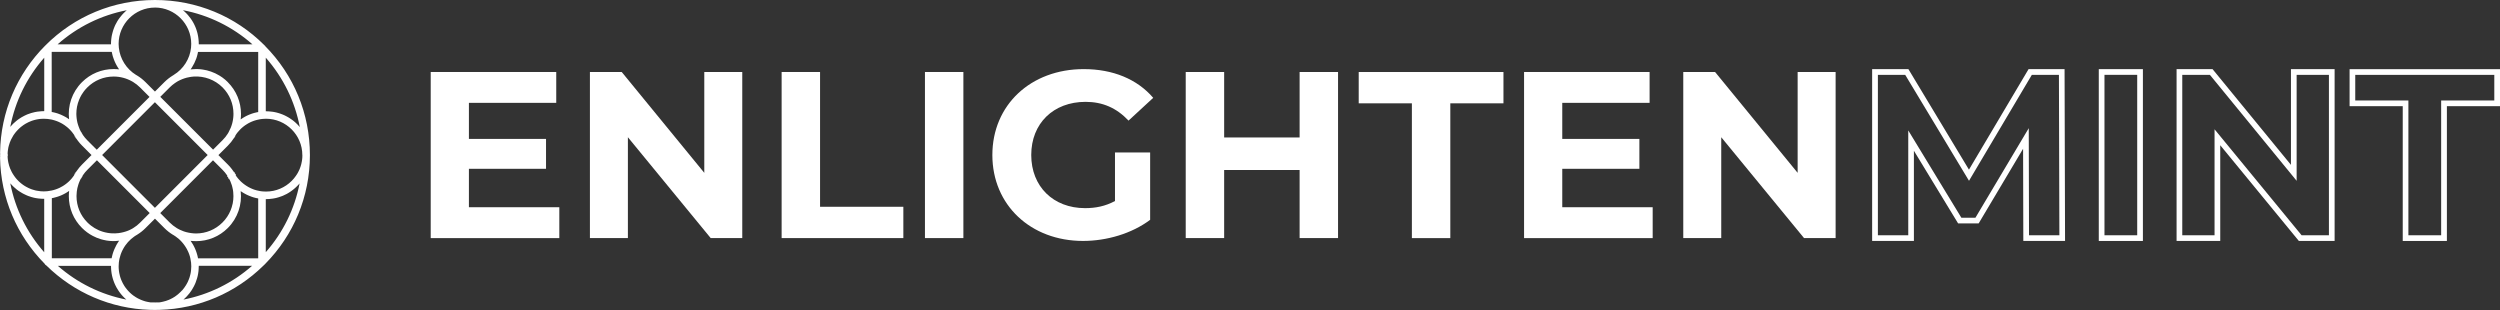 <?xml version="1.0" encoding="UTF-8"?><svg id="Capa_2" xmlns="http://www.w3.org/2000/svg" viewBox="0 0 878.26 108.94"><rect x="0" y="0" width="878.26" height="108.94" fill="#333333" stroke="none"/><defs><style>.cls-1{fill:#fff;}</style></defs><g id="Capa_1-2"><g><g><g><path class="cls-1" d="M92.69,15.76s-.02,0-.03,0c-.02-.02-.03-.03-.05-.03,.03,0,.05,.02,.08,.04Z"/><path class="cls-1" d="M92.93,15.92s-.09-.08-.14-.11c0,0,0,0-.02-.02,0,0,.02,0,.03,0s.02,0,.03,.02c.02,0,.03,.03,.04,.03t.02,.02s.03,.03,.05,.05Z"/><path class="cls-1" d="M92.99,15.98h0s-.02,0-.03-.02c0,0,.02,0,.03,.02Z"/><path class="cls-1" d="M93.25,16.36c-.03-.06-.06-.12-.09-.17-.05-.07-.1-.14-.16-.2,.04,.03,.08,.07,.11,.1,.06,.08,.12,.17,.14,.27Z"/></g><path class="cls-1" d="M82.62,47.75c-.04,.09-.09,.18-.14,.26-.04,.08-.09,.15-.13,.22,.09-.16,.18-.32,.28-.48Z"/><g><path class="cls-1" d="M26.84,48.77c-.16-.24-.32-.5-.47-.75-.12-.2-.23-.39-.33-.6t.02,.02c.25,.38,.5,.79,.71,1.2,.03,.04,.05,.09,.08,.13Z"/><path class="cls-1" d="M29.05,47.29c-.26-.39-.5-.81-.72-1.22,0-.02-.02-.03-.03-.04-.02-.04-.04-.08-.08-.13,.02,.03,.03,.04,.05,.07,0,0,0,0,0,.02,.14,.22,.29,.44,.42,.66,.12,.21,.24,.42,.34,.64Z"/></g><path class="cls-1" d="M24.29,41.83v.03h0s.02,.02,.02,.02c0-.02,0-.03,0-.05Zm0,0v.03h0s.02,.02,.02,.02c0-.02,0-.03,0-.05Zm0,0v.03h0s.02,.02,.02,.02c0-.02,0-.03,0-.05Zm0,0v.03h0s.02,.02,.02,.02c0-.02,0-.03,0-.05Zm0,0v.03h0s.02,.02,.02,.02c0-.02,0-.03,0-.05Zm17.22-17.51c.13,0,.25,.02,.37,.04h0c-.12-.03-.24-.04-.37-.04Zm-13.22,21.67s0,0,0-.02c-.02-.03-.03-.04-.05-.07,.03,.04,.06,.08,.08,.13,0,0,0-.03-.02-.04Zm-3.99-4.16v.03h0s.02,.02,.02,.02c0-.02,0-.03,0-.05Zm-6.08-2.52h0c.09,.02,.18,.03,.28,.06-.09-.03-.18-.04-.28-.06Zm6.08,2.52v.03h0s.02,.02,.02,.02c0-.02,0-.03,0-.05Zm0,0v.03h0s.02,.02,.02,.02c0-.02,0-.03,0-.05Zm0,0v.03h0s.02,.02,.02,.02c0-.02,0-.03,0-.05Zm0,0v.03h0s.02,.02,.02,.02c0-.02,0-.03,0-.05Z"/><g><path class="cls-1" d="M26.77,60.31c-.23,.44-.47,.86-.74,1.24,.22-.42,.46-.84,.74-1.24Z"/><path class="cls-1" d="M29.05,61.65s-.02,.05-.03,.08c-.1,.19-.21,.39-.32,.57-.1,.18-.22,.35-.34,.53,0,.03-.03,.05-.05,.08,0-.03,.03-.04,.03-.07,.22-.4,.45-.8,.71-1.18Z"/></g><path class="cls-1" d="M16.05,93.01s-.07-.07-.11-.1h0s.03,.02,.04,.03c0,0,0,0,.02,0,0,.03,.03,.05,.05,.07Z"/><g><path class="cls-1" d="M80.59,63.01c-.16-.23-.3-.45-.44-.69-.11-.18-.22-.37-.31-.56-.03-.05-.06-.11-.08-.17,0,.02,.02,.03,.03,.03,.29,.39,.52,.82,.75,1.24,.02,.04,.03,.09,.06,.14Z"/><path class="cls-1" d="M82.06,60.28h0s-.03-.05-.03-.07c.02,.02,.03,.04,.04,.07Z"/><path class="cls-1" d="M82.84,61.6s0,0,0,.02c0,0,0-.02-.02-.02-.27-.4-.51-.82-.72-1.25,.03,.02,.04,.04,.05,.07,.12,.18,.24,.35,.34,.54,.13,.21,.24,.43,.35,.65Z"/></g><g><path class="cls-1" d="M66.48,89.35c.16,.46,.29,.93,.4,1.41-.1-.48-.24-.95-.4-1.41Zm3.01,.93c.03,.16,.07,.31,.09,.47h0c-.03-.16-.06-.31-.1-.47Zm23.42,2.67s-.03,.04-.05,.06c-.02,.02-.03,.03-.03,.04,.03-.04,.09-.09,.15-.15-.02,.02-.04,.03-.07,.05Zm-10.02-31.26s.03,.05,.04,.08c0,.02,.02,.03,.03,.04,.07,.08,.13,.17,.18,.24-.08-.12-.17-.24-.25-.36Zm1.66,5.42h0s.03,.03,.04,.03c-.02,0-.03-.03-.04-.03Zm-17.6,17.46s0,0,0,0c.03,0,.07,0,.1,0-.03,0-.08,0-.11-.02Z"/><path class="cls-1" d="M93.1,16.09c.06,.08,.12,.17,.14,.27-.03-.06-.06-.12-.09-.17-.05-.07-.1-.14-.16-.2,0,0-.02-.02-.03-.03,0-.02-.03-.03-.04-.04-.04-.04-.09-.08-.14-.11,0,0,0,0-.02-.02,0,0,.02,0,.03,0-5.1-5.08-11.02-9.02-17.48-11.68C68.79,1.42,61.74,0,54.46,0h-.06C39.87,.02,26.21,5.68,15.94,15.96c.13-.13,.28-.22,.43-.29-.16,.07-.3,.17-.43,.29C5.89,26.03,.24,39.38,.03,53.59v.1c0,.3,.1,.57,.28,.79H.3c-.18,.23-.28,.5-.28,.8v.18s0,.04,0,.06c.26,14,5.81,27.15,15.64,37.11h0c.13,.29,.35,.51,.63,.64,9.78,9.61,22.67,15.14,36.36,15.58,.03,0,.08,0,.12,0h.03c.55,.02,1.09,.03,1.64,.03s1.05,0,1.55-.03h.04s.08,0,.11,0c13.71-.41,26.62-5.92,36.41-15.54,.08-.07,.14-.13,.21-.21h.02s.03-.03,.03-.03c0-.02,.02-.03,.03-.04,.02-.02,.03-.03,.05-.06,.03-.02,.05-.03,.07-.05,.02-.02,.03-.04,.05-.06,.09-.08,.18-.17,.25-.25,4.97-5.05,8.84-10.91,11.48-17.28,2.7-6.49,4.12-13.51,4.13-20.74v-.13c0-14.47-5.6-28.08-15.79-38.35Zm.28,4.18c6.14,6.99,10.23,15.37,11.95,24.39-.09-.12-.19-.23-.29-.34t-.02-.02c-.18-.2-.35-.4-.54-.59-.24-.24-.49-.48-.74-.71-.13-.11-.25-.23-.39-.33-.05-.04-.09-.08-.14-.12-.14-.13-.29-.24-.45-.35-.31-.24-.63-.46-.97-.67-.15-.1-.31-.2-.47-.29-.18-.1-.35-.2-.54-.3-.46-.26-.94-.49-1.44-.69-.21-.08-.42-.17-.63-.24-.18-.07-.35-.13-.53-.18-.07-.03-.13-.05-.21-.07-.21-.07-.42-.13-.64-.18-.02,0-.03,0-.06-.02-.19-.05-.39-.09-.58-.13-.11-.03-.23-.05-.34-.07-.15-.03-.3-.06-.45-.08-.11-.02-.22-.03-.33-.04-.02,0-.03,0-.05,0-.16-.03-.33-.04-.5-.06-.23-.03-.46-.05-.69-.06-.29-.02-.59-.03-.88-.03h-.08V20.27Zm-.69-4.5s-.02,0-.03,0c-.02-.02-.03-.03-.05-.03,.03,0,.05,.02,.08,.04Zm-12.65,13.09c-.6-.6-1.25-1.16-1.94-1.65-.19-.13-.39-.27-.59-.39-.03-.03-.06-.05-.09-.06-.13-.09-.25-.17-.38-.24-.92-.56-1.9-1.02-2.91-1.37-.49-.18-.97-.32-1.47-.44-.4-.1-.82-.18-1.23-.24-.16-.03-.34-.06-.5-.08-.02,0-.03,0-.05,0-.06-.02-.12-.02-.18-.03-.13-.02-.25-.03-.38-.04-.13,0-.25-.03-.38-.03-.04,0-.08,0-.13,0-.13,0-.28-.02-.41-.03-.18,0-.36,0-.55,0l-1.89,.12h0c.16-.23,.32-.46,.47-.7,.6-.95,1.11-1.97,1.49-3.02,.05-.15,.1-.29,.15-.45,0-.02,0-.03,.02-.05,.05-.14,.09-.28,.13-.43,0-.02,0-.04,.02-.06,0,0,0-.02,0-.03,.05-.18,.1-.38,.15-.57,.02-.05,.03-.09,.03-.14,.05-.23,.1-.45,.14-.68h21.15v21.11c-.21,.03-.43,.08-.64,.13-.22,.04-.44,.1-.66,.16-.06,.02-.13,.03-.19,.05-.15,.04-.31,.09-.46,.14,0,0-.03,0-.03,0-.03,0-.04,.02-.07,.03-.12,.04-.24,.08-.35,.12h0c-.25,.09-.5,.18-.74,.28-.13,.06-.28,.12-.41,.18-.16,.07-.31,.14-.47,.22-.21,.1-.4,.2-.6,.31-.25,.13-.5,.29-.75,.44-.24,.15-.49,.31-.72,.48-.03,.02-.05,.03-.08,.05,.08-.63,.12-1.27,.12-1.92,0-4.21-1.65-8.17-4.62-11.15ZM27.93,45.24c-.06-.13-.12-.27-.16-.4-.06-.13-.11-.26-.15-.39-.08-.23-.16-.45-.23-.68-.16-.5-.28-1-.36-1.5-.04-.25-.08-.5-.11-.76-.03-.25-.06-.51-.07-.76-.02-.24-.03-.5-.03-.75,0-.43,.02-.85,.06-1.28,.04-.42,.1-.84,.18-1.25,.08-.42,.18-.83,.31-1.24,.12-.4,.26-.81,.43-1.2,.12-.29,.25-.59,.39-.87,.14-.29,.29-.57,.46-.85,.22-.37,.46-.73,.72-1.08,.14-.2,.3-.39,.46-.59,.1-.12,.2-.24,.31-.36,.17-.18,.34-.37,.52-.55,2.48-2.48,5.77-3.84,9.28-3.84,2.27,0,4.5,.59,6.47,1.71,.09,.05,.18,.11,.28,.16,.03,.02,.05,.03,.08,.05,.88,.54,1.71,1.18,2.44,1.92l3.32,3.32-18.54,18.55-3.32-3.32c-.6-.6-1.13-1.24-1.6-1.93,0-.02-.03-.03-.03-.04,0,0,0,0,0-.02-.26-.39-.5-.81-.72-1.22,0-.02-.02-.03-.03-.04-.02-.04-.04-.08-.08-.13,.02,.03,.03,.04,.05,.07-.13-.24-.24-.48-.34-.72Zm24.62,29.64h0s-3.32,3.32-3.32,3.32c-.74,.75-1.56,1.39-2.44,1.93-.03,0-.04,.03-.07,.04h0c-.08,.05-.17,.1-.26,.15,0,0-.02,0-.02,.02-.02,0-.03,.02-.04,.02-.02,0-.03,.02-.04,.03,0,0,0,0-.02,0,0,0,0,0,0,0,0,0,0,0,0,0-.03,.02-.05,.03-.08,.04-.04,.03-.08,.05-.13,.07-.04,.03-.09,.05-.13,.07-.03,.03-.07,.04-.1,.05-.15,.08-.31,.16-.47,.23-.15,.08-.29,.13-.45,.19-.03,.02-.06,.03-.09,.03-.09,.05-.18,.08-.28,.11-.08,.03-.16,.06-.24,.08t-.02,0s-.03,.02-.03,.02c-.03,.02-.07,.03-.1,.03-.13,.05-.24,.08-.37,.12,0,0-.02,0-.03,0-.18,.07-.38,.12-.56,.16-.13,.04-.28,.08-.41,.09-.12,.03-.24,.06-.36,.08,0,0-.02,0-.03,0-.26,.05-.53,.09-.8,.13-.81,.1-1.61,.13-2.42,.08-.26,0-.52-.03-.77-.07-.24-.03-.47-.06-.7-.1-.05,0-.09,0-.13-.03-.24-.03-.46-.08-.7-.14-.25-.06-.5-.13-.75-.2-.25-.08-.5-.16-.74-.25-.18-.06-.36-.13-.54-.21-.12-.04-.24-.09-.34-.15-.92-.41-1.8-.93-2.61-1.57-.18-.13-.34-.27-.51-.42-.13-.1-.24-.21-.37-.33-.12-.11-.24-.23-.36-.34-2.48-2.47-3.84-5.76-3.84-9.27,0-.45,.03-.9,.08-1.34,0-.11,.02-.22,.03-.33,.09-.76,.26-1.52,.5-2.25,.06-.21,.13-.43,.21-.64,.09-.26,.2-.51,.31-.76,.08-.19,.17-.39,.26-.57,0-.02,.02-.03,.03-.04,0,0,0-.02,.02-.03,0-.03,.03-.04,.03-.07,0-.03,.03-.04,.03-.07,.22-.4,.45-.8,.71-1.18,0,0,0-.02,.02-.03h0s0-.03,.02-.03c.47-.69,1-1.34,1.6-1.93l3.32-3.32,18.54,18.54Zm-16.67-20.42l18.54-18.55h0l18.54,18.55-18.54,18.55h0l-18.54-18.55Zm38.97,1.87l3.32,3.32c.58,.58,1.11,1.21,1.56,1.88,0,.02,.02,.03,.03,.05,0,.02,.02,.03,.03,.03,.29,.39,.52,.82,.75,1.24,.02,.04,.03,.09,.06,.14,0,.03,.03,.04,.03,.07,.08,.16,.16,.32,.23,.49,.04,.08,.08,.17,.11,.25,.18,.4,.33,.81,.45,1.22,.03,.07,.04,.13,.06,.19,.02,.04,.03,.08,.03,.11,.03,.11,.06,.21,.08,.32,0,.03,.02,.06,.02,.08,.03,.12,.07,.24,.08,.35,.05,.2,.09,.4,.13,.6,.03,.18,.06,.37,.08,.56,.02,.14,.03,.29,.04,.43,.09,.84,.08,1.68,0,2.51-.04,.42-.1,.84-.18,1.26-.09,.46-.21,.92-.36,1.38-.11,.36-.24,.71-.38,1.06-.64,1.57-1.6,3.04-2.87,4.3-2.48,2.48-5.77,3.85-9.28,3.85-.25,0-.5,0-.75-.03-.08,0-.17,0-.25-.02-.19,0-.39-.03-.57-.06-.07,0-.14,0-.21-.03-.11,0-.22-.03-.33-.05-.18-.03-.34-.06-.51-.09-.03,0-.06,0-.08-.02-.13-.03-.27-.06-.4-.09,0,0-.02,0-.03,0-.11-.03-.22-.05-.32-.08-.18-.04-.37-.1-.55-.16-.14-.04-.29-.09-.44-.15-.44-.15-.87-.34-1.29-.54-.24-.12-.48-.24-.71-.37,0,0,0,0,0,0,0,0-.02,0-.03-.02-.1-.06-.19-.12-.31-.18,0,0-.02-.02-.03-.02-.88-.54-1.71-1.19-2.46-1.94l-3.31-3.31,18.54-18.55Zm-18.55-22.3l3.32-3.32c.56-.56,1.17-1.07,1.81-1.51,.2-.14,.4-.28,.61-.4,.02,0,.03-.02,.04-.03,.02,0,.03-.02,.05-.03,.08-.05,.16-.1,.24-.14,0,0,0,0,.02-.02,.03,0,.05-.03,.08-.04,0,0,.02,0,.03-.02,.24-.13,.46-.25,.71-.36,.24-.13,.5-.24,.75-.33,.03-.02,.04-.03,.07-.03,.18-.08,.37-.14,.56-.2,.1-.04,.19-.08,.29-.1,.24-.08,.47-.15,.71-.21,.4-.11,.81-.19,1.22-.25,.18-.03,.36-.06,.55-.08,.25-.03,.5-.06,.76-.07,3.65-.22,7.34,1.1,10.06,3.81,2.48,2.48,3.84,5.77,3.84,9.28,0,.23,0,.45-.02,.68,0,.13-.02,.26-.03,.39,0,.11,0,.21-.03,.32-.02,.15-.03,.31-.06,.46-.03,.21-.06,.42-.1,.63-.1,.54-.24,1.08-.42,1.6-.02,.07-.03,.13-.07,.2-.03,.14-.09,.28-.15,.42-.02,.05-.03,.1-.06,.16-.2,.5-.44,.99-.7,1.47h0s-.03,.05-.03,.07t0,.02s-.03,.03-.03,.04h0s-.02,.03-.03,.05h0c-.06,.11-.13,.23-.2,.34-.03,.03-.05,.08-.07,.12-.02,.03-.03,.04-.04,.07-.52,.81-1.12,1.55-1.8,2.23l-3.32,3.32-18.55-18.55ZM88.69,15.58h-18.86c0-.06,0-.11,0-.17,0-.29,0-.59-.03-.88s-.04-.58-.08-.87c-.03-.23-.06-.46-.09-.68-.03-.17-.06-.34-.09-.5-.02-.08-.03-.17-.05-.24-.04-.2-.08-.39-.13-.6s-.11-.4-.17-.6c-.06-.22-.13-.43-.2-.64,0-.03-.03-.07-.03-.1-.09-.25-.19-.5-.29-.76-.11-.26-.23-.51-.34-.76-.12-.25-.24-.5-.38-.75-.13-.24-.28-.48-.42-.71-.12-.18-.24-.38-.36-.55-.08-.13-.17-.24-.25-.36-.29-.39-.58-.76-.9-1.13-.17-.19-.34-.39-.53-.57-.15-.17-.32-.33-.49-.48-.24-.23-.47-.44-.72-.65,9.04,1.73,17.43,5.83,24.42,12.01ZM54.4,2.65h.05c7.02,.02,12.73,5.75,12.73,12.76,0,.45-.02,.91-.07,1.35-.2,1.96-.87,3.84-1.92,5.48-.26,.41-.55,.81-.85,1.18-.3,.38-.63,.74-.98,1.08-.69,.68-1.45,1.28-2.29,1.79,0,0-.03,0-.03,.02,0,0,0,0,0,0,0,0-.03,.02-.03,.03s-.03,.02-.03,.02c-.06,.04-.12,.08-.18,.11-.03,.02-.06,.03-.08,.05-1.07,.65-2.07,1.44-2.97,2.33l-3.32,3.32-3.32-3.32c-.9-.9-1.9-1.69-2.98-2.34-.02,0-.03-.02-.05-.03t0,0c-.09-.05-.18-.1-.27-.15,0,0-.03-.02-.03-.03,0,0,0,0-.02,0-3.35-2.07-5.6-5.63-6.01-9.53-.05-.45-.08-.9-.08-1.35,0-7.02,5.72-12.75,12.75-12.76Zm-9.86,.94c-.17,.14-.33,.29-.49,.43-.16,.14-.31,.29-.45,.44-.04,.03-.08,.08-.13,.12-.13,.13-.24,.25-.37,.39-.05,.05-.1,.11-.16,.18-.12,.13-.24,.27-.35,.41-.21,.24-.41,.5-.6,.76-.12,.16-.23,.31-.34,.47-.02,.03-.04,.07-.07,.1-.12,.18-.24,.37-.35,.55-.25,.42-.49,.86-.71,1.3-.09,.19-.18,.39-.26,.58-.13,.28-.24,.56-.34,.86-.04,.13-.09,.25-.13,.39-.06,.17-.11,.33-.15,.5-.06,.18-.11,.38-.16,.58-.05,.18-.09,.35-.13,.54-.03,.12-.05,.24-.08,.36-.03,.13-.05,.27-.07,.4-.04,.24-.08,.48-.1,.71-.03,.29-.06,.58-.08,.87-.02,.29-.03,.59-.03,.88v.17H20.23c6.96-6.15,15.31-10.25,24.32-11.99Zm-26.34,14.64h21.06s0,.06,.02,.09c.05,.24,.1,.49,.16,.73,.03,.11,.05,.22,.08,.33,.04,.15,.08,.29,.12,.44,.02,.05,.03,.09,.05,.14,0,.03,0,.04,.02,.07,.07,.2,.13,.41,.21,.61,.02,.05,.03,.1,.05,.14h0c.03,.09,.07,.19,.11,.29,0,.05,.03,.1,.06,.15,.03,.08,.06,.15,.09,.23,.02,.04,.03,.08,.05,.11,.06,.15,.13,.29,.2,.44,.02,.04,.03,.08,.05,.12,.07,.13,.13,.28,.21,.41,.04,.09,.09,.18,.14,.27,.03,.05,.05,.1,.08,.15,.05,.09,.1,.19,.16,.28,.08,.14,.17,.29,.26,.43,0,0,0,0,0,0,.15,.24,.31,.47,.47,.7h0c-.12-.02-.24-.03-.37-.03h-.04s-.02,0-.03,0c-.17-.03-.34-.03-.51-.04-.03,0-.08,0-.11,0-.29-.02-.56-.03-.85-.03-4.22,0-8.18,1.65-11.15,4.62-3.5,3.5-5.07,8.28-4.52,12.97,0,.02,0,.03,0,.05,0,0,0-.02-.02-.02-.02-.02-.04-.03-.07-.04-.11-.08-.22-.16-.33-.23-.16-.11-.33-.22-.5-.32-.05-.03-.11-.07-.17-.1-.1-.07-.22-.13-.33-.18-.18-.1-.35-.19-.53-.28-.6-.31-1.21-.57-1.85-.79-.08-.03-.14-.05-.22-.08-.2-.07-.4-.13-.6-.18-.13-.03-.26-.07-.39-.1-.05-.03-.1-.03-.15-.04-.13-.03-.26-.07-.39-.09-.09-.03-.18-.04-.28-.06-.09-.03-.18-.04-.28-.05V18.22Zm-2.66,2.02v18.8h-.13c-.29,0-.58,0-.87,.03-.47,.03-.93,.08-1.39,.14-.18,.03-.38,.06-.56,.1-.07,0-.13,.02-.19,.03-.1,0-.19,.03-.29,.06-.02,0-.03,0-.05,.02-.18,.03-.35,.08-.53,.13h0c-.17,.03-.33,.08-.5,.13,0,0-.02,0-.03,0-.47,.14-.92,.3-1.37,.48-.18,.08-.36,.15-.54,.24-.2,.09-.39,.18-.6,.29-.64,.32-1.26,.68-1.84,1.09-.2,.13-.39,.28-.59,.43-.12,.09-.24,.18-.36,.29-.76,.61-1.47,1.3-2.1,2.06,1.73-9,5.82-17.36,11.95-24.32Zm0,68.38c-6.1-6.93-10.19-15.27-11.93-24.23,.08,.08,.14,.17,.23,.25,.16,.18,.32,.35,.48,.52,.17,.18,.34,.34,.51,.5,.34,.33,.71,.64,1.08,.93,.16,.13,.33,.25,.5,.37,.03,.03,.07,.06,.11,.08,.14,.1,.29,.2,.45,.29,.29,.2,.59,.39,.9,.55,.12,.07,.24,.13,.36,.19,.19,.11,.39,.2,.59,.29,.17,.08,.34,.17,.52,.24h0c.13,.06,.27,.12,.4,.17,.13,.05,.27,.1,.4,.15t.02,0c.28,.1,.55,.19,.83,.28,.17,.06,.34,.1,.52,.14,.09,.03,.18,.06,.29,.08,.16,.04,.33,.08,.5,.11,.07,.02,.14,.03,.21,.04,.18,.04,.37,.07,.55,.09,0,0,.03,0,.03,0,.18,.03,.38,.06,.57,.08,.03,0,.06,0,.08,0,.24,.03,.5,.05,.76,.07h.03c.29,.02,.58,.03,.87,.03h.13v18.74Zm.39,4.28h0s.03,.02,.04,.03c0,0,0,0,.02,0,0,.03,.03,.05,.05,.07-.03-.03-.07-.07-.11-.1Zm.81-25.74c-.44,.04-.88,.07-1.33,.07-.25,0-.5,0-.75-.03-.1,0-.2,0-.3-.02-.03,0-.06,0-.08,0-.05,0-.1,0-.15-.02-.42-.03-.84-.1-1.24-.18-.16-.03-.32-.07-.48-.1-.36-.08-.71-.19-1.05-.31-.18-.05-.34-.12-.51-.18-.18-.07-.34-.13-.51-.21-.13-.05-.26-.11-.39-.18-.02,0-.04-.02-.06-.03-.03-.02-.06-.03-.09-.05-.17-.08-.33-.16-.49-.25-.15-.08-.29-.16-.44-.25-.14-.08-.28-.17-.42-.26-.14-.09-.29-.18-.42-.29-.16-.11-.32-.23-.47-.35-.16-.12-.31-.24-.46-.38-.15-.13-.29-.26-.44-.39-.24-.23-.47-.46-.69-.71-.12-.12-.23-.24-.32-.37-.13-.14-.24-.29-.35-.44t-.02-.02s-.03-.03-.03-.05c-.11-.13-.2-.26-.29-.4-.15-.2-.29-.42-.42-.64-.1-.15-.19-.31-.28-.47-.09-.16-.18-.32-.25-.48-.17-.32-.31-.64-.44-.97,0,0,0-.03-.02-.03-.13-.33-.25-.66-.35-1.01-.11-.35-.2-.71-.27-1.08-.05-.2-.08-.4-.11-.6-.03-.19-.07-.39-.08-.6-.03-.19-.04-.39-.05-.59h0s0-.06,0-.08c-.02-.27-.11-.52-.27-.72,.16-.2,.25-.45,.27-.73v-.07c.02-.21,.03-.42,.05-.63,.05-.39,.11-.78,.18-1.17,.05-.22,.1-.45,.16-.66,.1-.38,.22-.76,.35-1.12h0c.13-.37,.29-.73,.45-1.08,.23-.48,.49-.94,.77-1.39,.07-.1,.13-.21,.2-.31,.15-.23,.31-.45,.49-.67,.12-.15,.24-.3,.37-.45,.17-.2,.34-.39,.53-.58,.13-.15,.28-.29,.42-.42,.18-.18,.37-.34,.55-.5,.14-.13,.28-.24,.43-.34,.22-.18,.45-.34,.67-.49,.24-.16,.47-.31,.71-.45,.32-.18,.65-.36,.98-.51,.15-.08,.3-.14,.46-.2,.24-.11,.48-.2,.72-.29,.13-.05,.29-.1,.43-.14,.14-.05,.29-.09,.44-.13,.13-.04,.26-.08,.4-.1,.16-.04,.33-.08,.49-.11,.25-.05,.5-.09,.76-.13,.14-.03,.29-.04,.43-.05,.14-.02,.29-.03,.43-.03,.29-.03,.57-.03,.87-.03,.45,0,.89,.02,1.33,.07,.42,.04,.83,.11,1.24,.19,.13,.03,.27,.05,.4,.09,.28,.06,.55,.13,.82,.23,.26,.07,.51,.16,.76,.26,.22,.08,.44,.17,.66,.27,.23,.1,.44,.2,.66,.32,.18,.09,.36,.18,.54,.29,.11,.06,.22,.13,.32,.2,.17,.09,.34,.2,.5,.32,.29,.19,.58,.41,.86,.65,.12,.09,.24,.19,.35,.3,.02,0,.03,.03,.05,.04,.09,.08,.18,.15,.26,.24,.14,.13,.28,.26,.4,.39,.15,.15,.29,.3,.42,.46,.13,.13,.24,.27,.34,.4,.23,.27,.44,.55,.63,.85,0,0,.02,0,.02,.02,0,.03,.03,.04,.04,.07,0,.02,0,.03,.03,.04t.02,.02c.25,.38,.5,.79,.71,1.2,.03,.04,.05,.09,.08,.13,.03,.04,.06,.09,.1,.13,.13,.2,.28,.39,.42,.59,.44,.59,.92,1.14,1.45,1.66l3.32,3.32-3.32,3.32c-.69,.69-1.33,1.45-1.87,2.26-.04,.04-.07,.09-.1,.13-.03,.03-.04,.06-.06,.09,0,.02-.02,.03-.02,.03-.23,.44-.47,.86-.74,1.24h0c-.03,.05-.06,.09-.08,.13h0c-.03,.05-.06,.08-.08,.12-.19,.28-.39,.54-.6,.79-.08,.09-.15,.18-.23,.27-.21,.24-.42,.47-.65,.69-.09,.1-.19,.19-.3,.29-.13,.12-.25,.24-.39,.34-.18,.15-.35,.3-.54,.44-.18,.14-.38,.28-.56,.4-.17,.12-.34,.24-.52,.34-.37,.23-.75,.44-1.14,.62-.09,.05-.19,.09-.29,.13-.16,.08-.33,.14-.5,.21-.22,.09-.43,.18-.65,.24-.23,.08-.46,.14-.69,.21-.22,.06-.44,.11-.66,.16-.45,.1-.92,.18-1.39,.23Zm1.46,2.45c.08,0,.18-.03,.26-.05t.02,0c.11-.02,.22-.04,.33-.07,.02,0,.03,0,.05-.02,.13-.03,.27-.06,.4-.1,.27-.06,.53-.13,.79-.22,.19-.06,.39-.12,.57-.19,.19-.07,.39-.14,.58-.22,.15-.06,.3-.13,.45-.19,.2-.08,.39-.18,.59-.28,.02,0,.04-.02,.06-.03,.2-.1,.39-.2,.59-.31,.24-.13,.48-.28,.71-.42,.24-.15,.46-.3,.69-.46-.07,.62-.11,1.24-.11,1.87,0,4.21,1.64,8.17,4.62,11.14,1.13,1.13,2.41,2.08,3.79,2.8,.45,.24,.92,.45,1.39,.65,.48,.19,.96,.36,1.45,.51,.18,.06,.37,.11,.55,.15,.17,.04,.34,.08,.5,.12,.28,.07,.55,.12,.83,.17,.03,0,.06,0,.08,.02,.28,.04,.55,.08,.84,.11,.18,.02,.38,.04,.57,.05,.18,.02,.38,.03,.57,.03,.18,0,.38,0,.57,0,.08,0,.18,0,.26,0,.24,0,.46,0,.7-.03,.06,0,.12,0,.18-.02h.05c.24-.02,.48-.04,.72-.07h0c-.16,.24-.32,.47-.47,.71-.16,.25-.31,.5-.46,.76-.24,.45-.48,.92-.68,1.39-.04,.08-.08,.18-.12,.28-.04,.11-.08,.22-.13,.33-.05,.11-.08,.23-.13,.34-.04,.12-.08,.23-.12,.34-.06,.18-.12,.35-.17,.54,0,.02,0,.03-.02,.05,0,0,0,.02,0,.03-.04,.15-.08,.3-.12,.45-.03,.1-.05,.2-.07,.3-.03,.08-.05,.18-.06,.26-.03,.13-.06,.26-.08,.39H18.21v-21.13Zm2.13,23.78h18.67v.13c0,.29,0,.56,.03,.84,0,.24,.03,.49,.05,.72,.02,.16,.03,.31,.06,.46,0,.08,.02,.17,.03,.24,0,.09,.03,.18,.04,.27,.02,.09,.03,.18,.05,.27,.03,.2,.08,.4,.12,.6,.04,.18,.08,.37,.14,.55,.02,.1,.04,.19,.08,.29,.02,.08,.04,.15,.07,.23,.05,.18,.11,.35,.17,.53,.09,.26,.18,.52,.29,.78,0,.03,.02,.04,.03,.07,.09,.22,.18,.43,.28,.64,.02,.03,.03,.07,.05,.1,.08,.17,.16,.34,.25,.5,.06,.13,.13,.25,.19,.37,.2,.36,.41,.71,.65,1.06,.11,.17,.22,.34,.34,.5,.12,.17,.24,.34,.37,.5,.12,.16,.25,.32,.38,.47,.15,.18,.31,.36,.48,.54,.39,.42,.8,.82,1.24,1.19-8.89-1.75-17.17-5.8-24.05-11.84Zm43.6,8.64c-.14,.16-.29,.32-.45,.47-.26,.27-.54,.53-.83,.77-.02,.02-.04,.03-.06,.05-.03,.03-.06,.05-.09,.08-.02,.02-.03,.03-.05,.04-.08,.06-.15,.12-.23,.18-.15,.12-.3,.23-.45,.34-.13,.1-.27,.19-.41,.29,0,0-.02,0-.03,.02-.24,.15-.49,.3-.74,.44-.25,.14-.5,.28-.77,.39-.17,.08-.34,.16-.51,.23-.66,.27-1.35,.5-2.06,.65-.13,.03-.26,.07-.39,.08-.03,0-.06,0-.08,.02-.04,0-.09,.02-.13,.03-.12,.03-.24,.04-.35,.06-.12,.02-.23,.03-.34,.05h-.05c-.47,.02-.94,.02-1.45,.02s-1,0-1.5-.02h-.05s-.03,0-.05,0h-.03c-.15-.03-.31-.04-.46-.08-.19-.03-.39-.07-.59-.11-.19-.03-.39-.08-.58-.13-.12-.03-.23-.06-.34-.1-.13-.03-.28-.08-.41-.13-.13-.03-.25-.08-.37-.13-.18-.06-.37-.13-.55-.21-.36-.14-.71-.3-1.04-.49-.17-.08-.34-.18-.5-.28-.13-.08-.27-.15-.39-.24-.11-.07-.21-.13-.31-.21-.1-.06-.19-.13-.29-.19-.07-.04-.13-.09-.19-.13-.19-.15-.39-.3-.57-.45-.19-.17-.39-.34-.58-.52-.18-.18-.37-.35-.54-.55-.13-.13-.25-.27-.37-.41-.2-.23-.39-.47-.57-.71-.08-.12-.17-.24-.25-.35-.05-.07-.09-.13-.13-.2-.03-.03-.04-.05-.06-.08-.02-.03-.03-.06-.05-.08-.37-.57-.69-1.18-.97-1.82-.02-.03-.03-.08-.04-.11-.06-.13-.11-.25-.16-.39-.07-.17-.12-.34-.18-.5-.03-.08-.06-.17-.08-.25-.07-.2-.13-.41-.18-.62,0-.02,0-.03,0-.05-.07-.24-.12-.48-.17-.72-.04-.23-.08-.45-.11-.68-.02-.12-.03-.24-.04-.35,0-.1-.03-.21-.03-.31-.02-.13-.03-.28-.03-.41,0-.22-.02-.44-.02-.66,0-.44,.03-.88,.07-1.31,.03-.24,.06-.49,.1-.73,.03-.22,.08-.44,.12-.65,.11-.5,.25-.99,.42-1.47,.05-.15,.1-.3,.17-.45,.05-.15,.12-.3,.18-.45,.07-.16,.13-.31,.21-.46,.1-.22,.22-.44,.34-.65,.11-.21,.24-.42,.36-.62,.13-.21,.27-.41,.41-.61,.28-.39,.58-.76,.9-1.13,.66-.74,1.41-1.4,2.23-1.97,.18-.13,.37-.25,.55-.37,0,0,.03,0,.03-.02,0,0,.02,0,.03,0,.02-.02,.04-.03,.06-.04,.08-.03,.14-.08,.22-.13,.03-.02,.06-.03,.08-.05h0c1.07-.66,2.07-1.44,2.96-2.34l3.32-3.31,3.32,3.31c.9,.9,1.89,1.68,2.97,2.34,0,0,0,0,0,0,.03,.02,.07,.03,.1,.05,.07,.04,.13,.08,.19,.12,0,0,.02,0,.03,0,0,0,.03,.02,.03,.03s.02,0,.03,.02c.21,.13,.42,.26,.62,.41,.39,.27,.78,.57,1.13,.88,.13,.13,.27,.24,.4,.38,.05,.04,.11,.1,.15,.15,.03,.03,.06,.05,.08,.08,.08,.08,.17,.17,.24,.25,.03,.03,.04,.04,.06,.07,.13,.13,.26,.27,.36,.41,.13,.13,.24,.28,.34,.42,.18,.21,.34,.43,.48,.66,.16,.23,.3,.45,.44,.69,.1,.15,.19,.31,.27,.48,.16,.29,.31,.6,.44,.9,.07,.14,.13,.29,.18,.43,.08,.17,.13,.34,.19,.5,.17,.46,.3,.93,.4,1.41,.11,.48,.18,.96,.24,1.45,.05,.43,.07,.87,.07,1.31s-.02,.85-.07,1.27c0,.16-.03,.31-.05,.47-.03,.18-.05,.34-.08,.52-.02,.12-.04,.24-.07,.35-.02,.11-.05,.23-.08,.34-.04,.19-.09,.38-.15,.56-.03,.14-.08,.29-.13,.43,0,0,0,.03,0,.03-.04,.12-.08,.23-.13,.34-.03,.1-.07,.2-.11,.29-.06,.18-.13,.36-.22,.54-.08,.18-.15,.35-.24,.52-.08,.17-.17,.34-.27,.5-.08,.17-.18,.34-.29,.5-.17,.28-.35,.55-.55,.82-.13,.18-.26,.34-.39,.51-.13,.17-.27,.34-.41,.5Zm.5,3.22c.2-.18,.39-.35,.59-.54,.2-.19,.39-.39,.58-.58,.37-.39,.71-.79,1.05-1.22h0s0-.03,.02-.03v-.02c.17-.22,.33-.43,.48-.66,.02-.02,.03-.03,.03-.04,.13-.21,.28-.43,.41-.65,.13-.23,.27-.46,.39-.7,0,0,.02-.03,.03-.03,.11-.22,.23-.44,.33-.66,.09-.18,.18-.38,.26-.57,.05-.12,.1-.24,.15-.37,.18-.47,.35-.95,.49-1.45,.08-.27,.15-.54,.21-.81,.06-.28,.12-.55,.16-.83,.04-.21,.07-.42,.09-.64,.02-.1,.03-.2,.04-.29,0-.03,0-.05,0-.08,.03-.24,.04-.46,.05-.7,.02-.29,.03-.58,.03-.87v-.13h18.73c-6.9,6.06-15.2,10.12-24.12,11.86Zm26.28-14.5h-21.15c-.03-.16-.06-.31-.09-.47,0-.07-.03-.13-.04-.19-.03-.12-.05-.23-.08-.34-.03-.16-.08-.31-.13-.47-.08-.27-.16-.53-.25-.79-.06-.18-.13-.36-.2-.54-.07-.19-.14-.38-.23-.56-.09-.21-.18-.42-.29-.63-.11-.23-.24-.46-.36-.69-.04-.08-.09-.17-.14-.25-.24-.42-.5-.83-.79-1.23t0,0s.08,0,.11,.02c.12,.02,.23,.03,.34,.03,.02,0,.03,0,.05,0h0s0,0,.02,0c.18,.02,.36,.03,.54,.04,.05,0,.1,.02,.15,0,.24,.02,.48,.03,.71,.03,4.21,0,8.18-1.64,11.15-4.62,3.49-3.48,5.07-8.28,4.52-12.96h0s.03,.02,.04,.03c.23,.16,.45,.31,.68,.45,.23,.14,.46,.29,.7,.41,.24,.13,.47,.25,.71,.37,.55,.27,1.11,.5,1.68,.7,.22,.08,.45,.15,.67,.22,.55,.17,1.11,.3,1.68,.4v21.05Zm2.66-2.15v-18.65h.08c.28,0,.55,0,.81-.03,.15,0,.3-.02,.45-.03,.38-.03,.76-.07,1.13-.13,.26-.04,.52-.08,.78-.14,.18-.03,.35-.08,.52-.12,.24-.06,.49-.13,.72-.2,.36-.1,.72-.23,1.08-.37,.16-.06,.31-.12,.47-.18,.44-.18,.87-.39,1.28-.61,.18-.1,.38-.21,.56-.32,.21-.13,.42-.25,.62-.39,.21-.13,.4-.28,.6-.42,.19-.13,.38-.28,.55-.42,.14-.11,.28-.22,.41-.34,.11-.08,.21-.18,.3-.27,.08-.06,.15-.13,.22-.19,.14-.13,.29-.28,.43-.42,.15-.14,.29-.29,.44-.45,.14-.16,.29-.32,.43-.49-1.73,8.95-5.81,17.26-11.91,24.19Zm12.86-34.04c0,.29,0,.58-.03,.87-.02,.25-.04,.5-.08,.74-.02,.15-.04,.31-.07,.45-.05,.31-.11,.62-.19,.92-.03,.13-.05,.24-.09,.36-.06,.24-.13,.46-.21,.68-.07,.23-.15,.45-.24,.66-.05,.15-.11,.29-.18,.43-.08,.19-.17,.38-.27,.55-.05,.12-.11,.23-.17,.34-.09,.17-.18,.34-.29,.5-.15,.25-.31,.5-.48,.73-.43,.63-.92,1.22-1.47,1.76-.57,.58-1.21,1.1-1.89,1.56-1.36,.92-2.9,1.58-4.56,1.92-.41,.08-.83,.15-1.26,.19-.43,.04-.87,.07-1.3,.07s-.86-.02-1.28-.06h0c-.24-.03-.46-.05-.7-.09-.42-.07-.84-.15-1.25-.26-.15-.03-.3-.08-.45-.13-.15-.04-.29-.09-.44-.13-.18-.07-.37-.13-.55-.21-.22-.08-.43-.17-.64-.27-.57-.26-1.12-.56-1.64-.91-.17-.1-.34-.22-.5-.34-.02,0-.03-.02-.04-.03-.11-.08-.23-.16-.34-.25-.07-.04-.13-.09-.19-.15-.15-.12-.3-.24-.45-.38-.05-.04-.1-.08-.15-.13-.1-.08-.19-.18-.29-.27-.24-.24-.49-.49-.71-.75-.09-.11-.18-.21-.27-.32-.15-.18-.29-.36-.43-.55-.06-.08-.12-.16-.18-.24,0-.02-.02-.03-.03-.04-.02-.03-.03-.05-.04-.08,0,0,0-.02-.02-.03,0-.02-.03-.03-.03-.05,0,0,0-.02-.02-.02-.27-.4-.51-.82-.72-1.25h0s-.02-.04-.03-.06c0,0,0,0,0,0h0s-.03-.05-.03-.07c-.02-.03-.03-.06-.05-.08-.03-.04-.07-.09-.1-.13-.06-.1-.13-.2-.2-.29-.07-.1-.13-.19-.21-.29-.43-.58-.91-1.13-1.42-1.63l-3.32-3.32,3.32-3.32c.8-.8,1.5-1.67,2.1-2.61,.03-.05,.07-.09,.1-.14,0,0,0,0,0-.02,.03-.05,.06-.1,.09-.15,.09-.16,.18-.32,.28-.48h0s.03-.05,.04-.08c0,0,0-.02,0-.03s.02-.02,.02-.02t0-.02c.05-.08,.1-.14,.15-.21,0,0,0,0,0-.02,.09-.14,.19-.29,.29-.43,.12-.16,.24-.32,.37-.48,.29-.37,.61-.72,.95-1.06,.03-.03,.04-.04,.07-.06,.05-.05,.09-.09,.14-.14,.11-.1,.23-.21,.34-.31,.18-.17,.36-.32,.55-.46,.18-.14,.36-.28,.55-.41,0,0,.02,0,.03-.02,.2-.14,.41-.28,.62-.4,.22-.13,.44-.26,.66-.39,.23-.12,.45-.24,.69-.34,.12-.06,.24-.11,.35-.15,.12-.05,.24-.1,.35-.14,.02,0,.04-.02,.06-.03,.15-.06,.29-.12,.45-.16,.11-.04,.21-.08,.32-.1,.14-.05,.29-.09,.45-.13,.15-.04,.3-.08,.45-.11,.21-.05,.42-.09,.63-.13,.04,0,.08-.02,.12-.03,.08-.02,.17-.03,.26-.04,.2-.03,.4-.06,.61-.08,.42-.04,.86-.07,1.29-.07,7.05,0,12.78,5.74,12.78,12.78v.05Z"/></g><g><path class="cls-1" d="M80.59,63.01c-.16-.23-.3-.45-.44-.69-.11-.18-.22-.37-.31-.56-.03-.05-.06-.11-.08-.17,0,.02,.02,.03,.03,.03,.29,.39,.52,.82,.75,1.24,.02,.04,.03,.09,.06,.14Z"/><path class="cls-1" d="M82.06,60.28h0s-.03-.05-.03-.07c.02,.02,.03,.04,.04,.07Z"/><path class="cls-1" d="M82.84,61.6s0,0,0,.02c0,0,0-.02-.02-.02-.27-.4-.51-.82-.72-1.25,.03,.02,.04,.04,.05,.07,.12,.18,.24,.35,.34,.54,.13,.21,.24,.43,.35,.65Z"/></g><path class="cls-1" d="M82.62,47.75c-.04,.09-.09,.18-.14,.26-.04,.08-.09,.15-.13,.22,.09-.16,.18-.32,.28-.48Z"/><g><path class="cls-1" d="M54.45,106.22c-.5,0-1,0-1.5-.02h-.05s-.03,0-.05,0h.08c.5,.02,1.02,.03,1.52,.03Z"/><path class="cls-1" d="M56,108.85c-.52,.06-1.05,.09-1.58,.09s-1.08-.03-1.6-.09c.55,.02,1.09,.03,1.64,.03s1.05,0,1.55-.03Z"/></g><g><path class="cls-1" d="M.3,54.48H.3c-.18,.23-.28,.5-.28,.8-.02-.25-.03-.53-.03-.81s0-.52,.03-.78c0,.3,.1,.57,.28,.79Z"/><path class="cls-1" d="M2.68,55.23v.05s0-.05,0-.08c-.02-.27-.11-.52-.27-.72,.16-.2,.25-.45,.27-.73v.68c0,.27,0,.53,0,.8Z"/></g><g><path class="cls-1" d="M26.84,48.77c-.16-.24-.32-.5-.47-.75-.12-.2-.23-.39-.33-.6t.02,.02c.25,.38,.5,.79,.71,1.2,.03,.04,.05,.09,.08,.13Z"/><path class="cls-1" d="M29.05,47.29c-.26-.39-.5-.81-.72-1.22,0-.02-.02-.03-.03-.04-.02-.04-.04-.08-.08-.13,.02,.03,.03,.04,.05,.07,0,0,0,0,0,.02,.14,.22,.29,.44,.42,.66,.12,.21,.24,.42,.34,.64Z"/></g><g><path class="cls-1" d="M26.77,60.31c-.23,.44-.47,.86-.74,1.24,.22-.42,.46-.84,.74-1.24Z"/><path class="cls-1" d="M29.05,61.65s-.02,.05-.03,.08c-.1,.19-.21,.39-.32,.57-.1,.18-.22,.35-.34,.53,0,.03-.03,.05-.05,.08,0-.03,.03-.04,.03-.07,.22-.4,.45-.8,.71-1.18Z"/></g><g><path class="cls-1" d="M26.77,60.31c-.23,.44-.47,.86-.74,1.24,.22-.42,.46-.84,.74-1.24Z"/><path class="cls-1" d="M29.05,61.65s-.02,.05-.03,.08c-.1,.19-.21,.39-.32,.57-.1,.18-.22,.35-.34,.53,0,.03-.03,.05-.05,.08,0-.03,.03-.04,.03-.07,.22-.4,.45-.8,.71-1.18Z"/></g><path class="cls-1" d="M82.62,47.75c-.04,.09-.09,.18-.14,.26-.04,.08-.09,.15-.13,.22,.09-.16,.18-.32,.28-.48Z"/><g><path class="cls-1" d="M26.84,48.77c-.16-.24-.32-.5-.47-.75-.12-.2-.23-.39-.33-.6t.02,.02c.25,.38,.5,.79,.71,1.2,.03,.04,.05,.09,.08,.13Z"/><path class="cls-1" d="M29.05,47.29c-.26-.39-.5-.81-.72-1.22,0-.02-.02-.03-.03-.04-.02-.04-.04-.08-.08-.13,.02,.03,.03,.04,.05,.07,0,0,0,0,0,.02,.14,.22,.29,.44,.42,.66,.12,.21,.24,.42,.34,.64Z"/></g><g><path class="cls-1" d="M80.59,63.01c-.16-.23-.3-.45-.44-.69-.11-.18-.22-.37-.31-.56-.03-.05-.06-.11-.08-.17,0,.02,.02,.03,.03,.03,.29,.39,.52,.82,.75,1.24,.02,.04,.03,.09,.06,.14Z"/><path class="cls-1" d="M82.06,60.28h0s-.03-.05-.03-.07c.02,.02,.03,.04,.04,.07Z"/><path class="cls-1" d="M82.84,61.6s0,0,0,.02c0,0,0-.02-.02-.02-.27-.4-.51-.82-.72-1.25,.03,.02,.04,.04,.05,.07,.12,.18,.24,.35,.34,.54,.13,.21,.24,.43,.35,.65Z"/></g><path class="cls-1" d="M82.49,60.96c-.1-.18-.22-.36-.34-.54,0-.03-.03-.05-.05-.07,.21,.43,.45,.85,.72,1.25,0,0,0,0,.02,.02,0,0,0-.02,0-.02-.11-.22-.23-.44-.35-.65Zm-.47-.74s.03,.04,.03,.07h0s-.03-.05-.04-.07Zm.66-12.57s0,.02,0,.03c0-.02,.02-.03,.03-.04,0,0,0,0-.02,.02Zm-.34,.58c.04-.07,.09-.14,.13-.22,.05-.08,.1-.17,.14-.26-.1,.16-.18,.32-.28,.48Zm.15,12.73c-.1-.18-.22-.36-.34-.54,0-.03-.03-.05-.05-.07,.21,.43,.45,.85,.72,1.25,0,0,0,0,.02,.02,0,0,0-.02,0-.02-.11-.22-.23-.44-.35-.65Zm-.47-.74s.03,.04,.03,.07h0s-.03-.05-.04-.07Zm.66-12.57s0,.02,0,.03c0-.02,.02-.03,.03-.04,0,0,0,0-.02,.02Zm-.34,.58c.04-.07,.09-.14,.13-.22,.05-.08,.1-.17,.14-.26-.1,.16-.18,.32-.28,.48Zm.15,12.73c-.1-.18-.22-.36-.34-.54,0-.03-.03-.05-.05-.07,.21,.43,.45,.85,.72,1.25,0,0,0,0,.02,.02,0,0,0-.02,0-.02-.11-.22-.23-.44-.35-.65Zm-.47-.74s.03,.04,.03,.07h0s-.03-.05-.04-.07Zm.66-12.57s0,.02,0,.03c0-.02,.02-.03,.03-.04,0,0,0,0-.02,.02Zm-.34,.58c.04-.07,.09-.14,.13-.22,.05-.08,.1-.17,.14-.26-.1,.16-.18,.32-.28,.48Zm.15,12.73c-.1-.18-.22-.36-.34-.54,0-.03-.03-.05-.05-.07,.21,.43,.45,.85,.72,1.25,0,0,0,0,.02,.02,0,0,0-.02,0-.02-.11-.22-.23-.44-.35-.65Zm-.47-.74s.03,.04,.03,.07h0s-.03-.05-.04-.07Zm.66-12.57s0,.02,0,.03c0-.02,.02-.03,.03-.04,0,0,0,0-.02,.02Zm-.34,.58c.04-.07,.09-.14,.13-.22,.05-.08,.1-.17,.14-.26-.1,.16-.18,.32-.28,.48Zm.15,12.73c-.1-.18-.22-.36-.34-.54,0-.03-.03-.05-.05-.07,.21,.43,.45,.85,.72,1.25,0,0,0,0,.02,.02,0,0,0-.02,0-.02-.11-.22-.23-.44-.35-.65Zm-.47-.74s.03,.04,.03,.07h0s-.03-.05-.04-.07Zm.66-12.57s0,.02,0,.03c0-.02,.02-.03,.03-.04,0,0,0,0-.02,.02Zm-.34,.58c.04-.07,.09-.14,.13-.22,.05-.08,.1-.17,.14-.26-.1,.16-.18,.32-.28,.48Zm.15,12.73c-.1-.18-.22-.36-.34-.54,0-.03-.03-.05-.05-.07,.21,.43,.45,.85,.72,1.25,0,0,0,0,.02,.02,0,0,0-.02,0-.02-.11-.22-.23-.44-.35-.65Zm-.47-.74s.03,.04,.03,.07h0s-.03-.05-.04-.07Zm.66-12.57s0,.02,0,.03c0-.02,.02-.03,.03-.04,0,0,0,0-.02,.02Zm-.34,.58c.04-.07,.09-.14,.13-.22,.05-.08,.1-.17,.14-.26-.1,.16-.18,.32-.28,.48Zm.15,12.73c-.1-.18-.22-.36-.34-.54,0-.03-.03-.05-.05-.07,.21,.43,.45,.85,.72,1.25,0,0,0,0,.02,.02,0,0,0-.02,0-.02-.11-.22-.23-.44-.35-.65Zm-.47-.74s.03,.04,.03,.07h0s-.03-.05-.04-.07Zm.66-12.57s0,.02,0,.03c0-.02,.02-.03,.03-.04,0,0,0,0-.02,.02Zm-.34,.58c.04-.07,.09-.14,.13-.22,.05-.08,.1-.17,.14-.26-.1,.16-.18,.32-.28,.48Zm.15,12.73c-.1-.18-.22-.36-.34-.54,0-.03-.03-.05-.05-.07,.21,.43,.45,.85,.72,1.25,0,0,0,0,.02,.02,0,0,0-.02,0-.02-.11-.22-.23-.44-.35-.65Zm-.47-.74s.03,.04,.03,.07h0s-.03-.05-.04-.07Zm.66-12.57s0,.02,0,.03c0-.02,.02-.03,.03-.04,0,0,0,0-.02,.02Zm-.34,.58c.04-.07,.09-.14,.13-.22,.05-.08,.1-.17,.14-.26-.1,.16-.18,.32-.28,.48Zm.15,12.73c-.1-.18-.22-.36-.34-.54,0-.03-.03-.05-.05-.07,.21,.43,.45,.85,.72,1.25,0,0,0,0,.02,.02,0,0,0-.02,0-.02-.11-.22-.23-.44-.35-.65Zm-.47-.74s.03,.04,.03,.07h0s-.03-.05-.04-.07Zm.66-12.57s0,.02,0,.03c0-.02,.02-.03,.03-.04,0,0,0,0-.02,.02Zm-.34,.58c.04-.07,.09-.14,.13-.22,.05-.08,.1-.17,.14-.26-.1,.16-.18,.32-.28,.48Zm.15,12.73c-.1-.18-.22-.36-.34-.54,0-.03-.03-.05-.05-.07,.21,.43,.45,.85,.72,1.25,0,0,0,0,.02,.02,0,0,0-.02,0-.02-.11-.22-.23-.44-.35-.65Zm.18-13.31s0,.02,0,.03c0-.02,.02-.03,.03-.04,0,0,0,0-.02,.02Zm-.34,.58c.04-.07,.09-.14,.13-.22,.05-.08,.1-.17,.14-.26-.1,.16-.18,.32-.28,.48Zm-.32,11.99s.03,.04,.03,.07h0s-.03-.05-.04-.07Zm.47,.74c-.1-.18-.22-.36-.34-.54,0-.03-.03-.05-.05-.07,.21,.43,.45,.85,.72,1.25,0,0,0,0,.02,.02,0,0,0-.02,0-.02-.11-.22-.23-.44-.35-.65Zm.18-13.31s0,.02,0,.03c0-.02,.02-.03,.03-.04,0,0,0,0-.02,.02Zm-.34,.58c.04-.07,.09-.14,.13-.22,.05-.08,.1-.17,.14-.26-.1,.16-.18,.32-.28,.48Zm-.32,11.99s.03,.04,.03,.07h0s-.03-.05-.04-.07Zm.47,.74c-.1-.18-.22-.36-.34-.54,0-.03-.03-.05-.05-.07,.21,.43,.45,.85,.72,1.25,0,0,0,0,.02,.02,0,0,0-.02,0-.02-.11-.22-.23-.44-.35-.65Zm.18-13.31s0,.02,0,.03c0-.02,.02-.03,.03-.04,0,0,0,0-.02,.02Zm-.34,.58c.04-.07,.09-.14,.13-.22,.05-.08,.1-.17,.14-.26-.1,.16-.18,.32-.28,.48Zm-.32,11.99s.03,.04,.03,.07h0s-.03-.05-.04-.07Zm.47,.74c-.1-.18-.22-.36-.34-.54,0-.03-.03-.05-.05-.07,.21,.43,.45,.85,.72,1.25,0,0,0,0,.02,.02,0,0,0-.02,0-.02-.11-.22-.23-.44-.35-.65Zm.18-13.31s0,.02,0,.03c0-.02,.02-.03,.03-.04,0,0,0,0-.02,.02Zm-.34,.58c.04-.07,.09-.14,.13-.22,.05-.08,.1-.17,.14-.26-.1,.16-.18,.32-.28,.48Zm-.32,11.99s.03,.04,.03,.07h0s-.03-.05-.04-.07Zm.47,.74c-.1-.18-.22-.36-.34-.54,0-.03-.03-.05-.05-.07,.21,.43,.45,.85,.72,1.25,0,0,0,0,.02,.02,0,0,0-.02,0-.02-.11-.22-.23-.44-.35-.65Zm.18-13.31s0,.02,0,.03c0-.02,.02-.03,.03-.04,0,0,0,0-.02,.02Zm-.34,.58c.04-.07,.09-.14,.13-.22,.05-.08,.1-.17,.14-.26-.1,.16-.18,.32-.28,.48Zm-.32,11.99s.03,.04,.03,.07h0s-.03-.05-.04-.07Zm.47,.74c-.1-.18-.22-.36-.34-.54,0-.03-.03-.05-.05-.07,.21,.43,.45,.85,.72,1.25,0,0,0,0,.02,.02,0,0,0-.02,0-.02-.11-.22-.23-.44-.35-.65Zm.18-13.31s0,.02,0,.03c0-.02,.02-.03,.03-.04,0,0,0,0-.02,.02Zm-.34,.58c.04-.07,.09-.14,.13-.22,.05-.08,.1-.17,.14-.26-.1,.16-.18,.32-.28,.48Zm-.32,11.99s.03,.04,.03,.07h0s-.03-.05-.04-.07Zm.47,.74c-.1-.18-.22-.36-.34-.54,0-.03-.03-.05-.05-.07,.21,.43,.45,.85,.72,1.25,0,0,0,0,.02,.02,0,0,0-.02,0-.02-.11-.22-.23-.44-.35-.65Zm.18-13.31s0,.02,0,.03c0-.02,.02-.03,.03-.04,0,0,0,0-.02,.02Zm-.34,.58c.04-.07,.09-.14,.13-.22,.05-.08,.1-.17,.14-.26-.1,.16-.18,.32-.28,.48Zm-.32,11.99s.03,.04,.03,.07h0s-.03-.05-.04-.07Zm.47,.74c-.1-.18-.22-.36-.34-.54,0-.03-.03-.05-.05-.07,.21,.43,.45,.85,.72,1.25,0,0,0,0,.02,.02,0,0,0-.02,0-.02-.11-.22-.23-.44-.35-.65Zm.18-13.31s0,.02,0,.03c0-.02,.02-.03,.03-.04,0,0,0,0-.02,.02Zm-.34,.58c.04-.07,.09-.14,.13-.22,.05-.08,.1-.17,.14-.26-.1,.16-.18,.32-.28,.48Zm-.32,11.99s.03,.04,.03,.07h0s-.03-.05-.04-.07Zm.47,.74c-.1-.18-.22-.36-.34-.54,0-.03-.03-.05-.05-.07,.21,.43,.45,.85,.72,1.25,0,0,0,0,.02,.02,0,0,0-.02,0-.02-.11-.22-.23-.44-.35-.65Zm.18-13.31s0,.02,0,.03c0-.02,.02-.03,.03-.04,0,0,0,0-.02,.02Zm-.34,.58c.04-.07,.09-.14,.13-.22,.05-.08,.1-.17,.14-.26-.1,.16-.18,.32-.28,.48Zm-.32,11.99s.03,.04,.03,.07h0s-.03-.05-.04-.07Zm.47,.74c-.1-.18-.22-.36-.34-.54,0-.03-.03-.05-.05-.07,.21,.43,.45,.85,.72,1.25,0,0,0,0,.02,.02,0,0,0-.02,0-.02-.11-.22-.23-.44-.35-.65Zm.18-13.31s0,.02,0,.03c0-.02,.02-.03,.03-.04,0,0,0,0-.02,.02Zm-.34,.58c.04-.07,.09-.14,.13-.22,.05-.08,.1-.17,.14-.26-.1,.16-.18,.32-.28,.48Zm-.32,11.99s.03,.04,.03,.07h0s-.03-.05-.04-.07Zm.47,.74c-.1-.18-.22-.36-.34-.54,0-.03-.03-.05-.05-.07,.21,.43,.45,.85,.72,1.25,0,0,0,0,.02,.02,0,0,0-.02,0-.02-.11-.22-.23-.44-.35-.65Zm.18-13.31s0,.02,0,.03c0-.02,.02-.03,.03-.04,0,0,0,0-.02,.02Zm-.34,.58c.04-.07,.09-.14,.13-.22,.05-.08,.1-.17,.14-.26-.1,.16-.18,.32-.28,.48Zm-.32,11.99s.03,.04,.03,.07h0s-.03-.05-.04-.07Zm.66-12.57s0,.02,0,.03c0-.02,.02-.03,.03-.04,0,0,0,0-.02,.02Zm-.34,.58c.04-.07,.09-.14,.13-.22,.05-.08,.1-.17,.14-.26-.1,.16-.18,.32-.28,.48Zm.15,12.73c-.1-.18-.22-.36-.34-.54,0-.03-.03-.05-.05-.07,.21,.43,.45,.85,.72,1.25,0,0,0,0,.02,.02,0,0,0-.02,0-.02-.11-.22-.23-.44-.35-.65Zm-.47-.74s.03,.04,.03,.07h0s-.03-.05-.04-.07Zm0,0s.03,.04,.03,.07h0s-.03-.05-.04-.07Zm.32-11.99c.04-.07,.09-.14,.13-.22,.05-.08,.1-.17,.14-.26-.1,.16-.18,.32-.28,.48Zm.34-.58s0,.02,0,.03c0-.02,.02-.03,.03-.04,0,0,0,0-.02,.02Zm-.18,13.31c-.1-.18-.22-.36-.34-.54,0-.03-.03-.05-.05-.07,.21,.43,.45,.85,.72,1.25,0,0,0,0,.02,.02,0,0,0-.02,0-.02-.11-.22-.23-.44-.35-.65Zm-.47-.74s.03,.04,.03,.07h0s-.03-.05-.04-.07Zm.32-11.99c.04-.07,.09-.14,.13-.22,.05-.08,.1-.17,.14-.26-.1,.16-.18,.32-.28,.48Zm.34-.58s0,.02,0,.03c0-.02,.02-.03,.03-.04,0,0,0,0-.02,.02Zm-.18,13.31c-.1-.18-.22-.36-.34-.54,0-.03-.03-.05-.05-.07,.21,.43,.45,.85,.72,1.25,0,0,0,0,.02,.02,0,0,0-.02,0-.02-.11-.22-.23-.44-.35-.65Zm-.47-.74s.03,.04,.03,.07h0s-.03-.05-.04-.07Zm.32-11.99c.04-.07,.09-.14,.13-.22,.05-.08,.1-.17,.14-.26-.1,.16-.18,.32-.28,.48Zm.34-.58s0,.02,0,.03c0-.02,.02-.03,.03-.04,0,0,0,0-.02,.02Zm-.18,13.31c-.1-.18-.22-.36-.34-.54,0-.03-.03-.05-.05-.07,.21,.43,.45,.85,.72,1.25,0,0,0,0,.02,.02,0,0,0-.02,0-.02-.11-.22-.23-.44-.35-.65Zm-.47-.74s.03,.04,.03,.07h0s-.03-.05-.04-.07Zm.32-11.99c.04-.07,.09-.14,.13-.22,.05-.08,.1-.17,.14-.26-.1,.16-.18,.32-.28,.48Zm.34-.58s0,.02,0,.03c0-.02,.02-.03,.03-.04,0,0,0,0-.02,.02Zm-.18,13.31c-.1-.18-.22-.36-.34-.54,0-.03-.03-.05-.05-.07,.21,.43,.45,.85,.72,1.25,0,0,0,0,.02,.02,0,0,0-.02,0-.02-.11-.22-.23-.44-.35-.65Zm-.47-.74s.03,.04,.03,.07h0s-.03-.05-.04-.07Zm.32-11.99c.04-.07,.09-.14,.13-.22,.05-.08,.1-.17,.14-.26-.1,.16-.18,.32-.28,.48Zm.34-.58s0,.02,0,.03c0-.02,.02-.03,.03-.04,0,0,0,0-.02,.02Zm-.18,13.31c-.1-.18-.22-.36-.34-.54,0-.03-.03-.05-.05-.07,.21,.43,.45,.85,.72,1.25,0,0,0,0,.02,.02,0,0,0-.02,0-.02-.11-.22-.23-.44-.35-.65Zm-.47-.74s.03,.04,.03,.07h0s-.03-.05-.04-.07Zm.32-11.99c.04-.07,.09-.14,.13-.22,.05-.08,.1-.17,.14-.26-.1,.16-.18,.32-.28,.48Zm.34-.58s0,.02,0,.03c0-.02,.02-.03,.03-.04,0,0,0,0-.02,.02Zm-.18,13.31c-.1-.18-.22-.36-.34-.54,0-.03-.03-.05-.05-.07,.21,.43,.45,.85,.72,1.25,0,0,0,0,.02,.02,0,0,0-.02,0-.02-.11-.22-.23-.44-.35-.65Zm-.47-.74s.03,.04,.03,.07h0s-.03-.05-.04-.07Zm.32-11.99c.04-.07,.09-.14,.13-.22,.05-.08,.1-.17,.14-.26-.1,.16-.18,.32-.28,.48Zm.34-.58s0,.02,0,.03c0-.02,.02-.03,.03-.04,0,0,0,0-.02,.02Zm-.18,13.31c-.1-.18-.22-.36-.34-.54,0-.03-.03-.05-.05-.07,.21,.43,.45,.85,.72,1.25,0,0,0,0,.02,.02,0,0,0-.02,0-.02-.11-.22-.23-.44-.35-.65Zm-.47-.74s.03,.04,.03,.07h0s-.03-.05-.04-.07Zm.32-11.99c.04-.07,.09-.14,.13-.22,.05-.08,.1-.17,.14-.26-.1,.16-.18,.32-.28,.48Zm.34-.58s0,.02,0,.03c0-.02,.02-.03,.03-.04,0,0,0,0-.02,.02Zm-.18,13.31c-.1-.18-.22-.36-.34-.54,0-.03-.03-.05-.05-.07,.21,.43,.45,.85,.72,1.25,0,0,0,0,.02,.02,0,0,0-.02,0-.02-.11-.22-.23-.44-.35-.65Zm-.47-.74s.03,.04,.03,.07h0s-.03-.05-.04-.07Zm.32-11.99c.04-.07,.09-.14,.13-.22,.05-.08,.1-.17,.14-.26-.1,.16-.18,.32-.28,.48Zm.34-.58s0,.02,0,.03c0-.02,.02-.03,.03-.04,0,0,0,0-.02,.02Zm-.18,13.31c-.1-.18-.22-.36-.34-.54,0-.03-.03-.05-.05-.07,.21,.43,.45,.85,.72,1.25,0,0,0,0,.02,.02,0,0,0-.02,0-.02-.11-.22-.23-.44-.35-.65Zm-.47-.74s.03,.04,.03,.07h0s-.03-.05-.04-.07Zm.32-11.99c.04-.07,.09-.14,.13-.22,.05-.08,.1-.17,.14-.26-.1,.16-.18,.32-.28,.48Zm.34-.58s0,.02,0,.03c0-.02,.02-.03,.03-.04,0,0,0,0-.02,.02Zm-.18,13.31c-.1-.18-.22-.36-.34-.54,0-.03-.03-.05-.05-.07,.21,.43,.45,.85,.72,1.25,0,0,0,0,.02,.02,0,0,0-.02,0-.02-.11-.22-.23-.44-.35-.65Zm-.47-.74s.03,.04,.03,.07h0s-.03-.05-.04-.07Zm.32-11.99c.04-.07,.09-.14,.13-.22,.05-.08,.1-.17,.14-.26-.1,.16-.18,.32-.28,.48Zm.34-.58s0,.02,0,.03c0-.02,.02-.03,.03-.04,0,0,0,0-.02,.02Zm-.18,13.31c-.1-.18-.22-.36-.34-.54,0-.03-.03-.05-.05-.07,.21,.43,.45,.85,.72,1.25,0,0,0,0,.02,.02,0,0,0-.02,0-.02-.11-.22-.23-.44-.35-.65Zm-.15-12.73c.04-.07,.09-.14,.13-.22,.05-.08,.1-.17,.14-.26-.1,.16-.18,.32-.28,.48Zm.34-.58s0,.02,0,.03c0-.02,.02-.03,.03-.04,0,0,0,0-.02,.02Zm-.18,13.31c-.1-.18-.22-.36-.34-.54,0-.03-.03-.05-.05-.07,.21,.43,.45,.85,.72,1.25,0,0,0,0,.02,.02,0,0,0-.02,0-.02-.11-.22-.23-.44-.35-.65Zm-.47-.74s.03,.04,.03,.07h0s-.03-.05-.04-.07Zm.32-11.99c.04-.07,.09-.14,.13-.22,.05-.08,.1-.17,.14-.26-.1,.16-.18,.32-.28,.48Zm.34-.58s0,.02,0,.03c0-.02,.02-.03,.03-.04,0,0,0,0-.02,.02Zm-.18,13.31c-.1-.18-.22-.36-.34-.54,0-.03-.03-.05-.05-.07,.21,.43,.45,.85,.72,1.25,0,0,0,0,.02,.02,0,0,0-.02,0-.02-.11-.22-.23-.44-.35-.65Zm-.47-.74s.03,.04,.03,.07h0s-.03-.05-.04-.07Zm.32-11.99c.04-.07,.09-.14,.13-.22,.05-.08,.1-.17,.14-.26-.1,.16-.18,.32-.28,.48Zm.34-.58s0,.02,0,.03c0-.02,.02-.03,.03-.04,0,0,0,0-.02,.02Zm-.18,13.31c-.1-.18-.22-.36-.34-.54,0-.03-.03-.05-.05-.07,.21,.43,.45,.85,.72,1.25,0,0,0,0,.02,.02,0,0,0-.02,0-.02-.11-.22-.23-.44-.35-.65Zm-.47-.74s.03,.04,.03,.07h0s-.03-.05-.04-.07Zm.32-11.99c.04-.07,.09-.14,.13-.22,.05-.08,.1-.17,.14-.26-.1,.16-.18,.32-.28,.48Zm.34-.58s0,.02,0,.03c0-.02,.02-.03,.03-.04,0,0,0,0-.02,.02Zm-.18,13.31c-.1-.18-.22-.36-.34-.54,0-.03-.03-.05-.05-.07,.21,.43,.45,.85,.72,1.25,0,0,0,0,.02,.02,0,0,0-.02,0-.02-.11-.22-.23-.44-.35-.65Zm-.47-.74s.03,.04,.03,.07h0s-.03-.05-.04-.07Zm.32-11.99c.04-.07,.09-.14,.13-.22,.05-.08,.1-.17,.14-.26-.1,.16-.18,.32-.28,.48Zm.34-.58s0,.02,0,.03c0-.02,.02-.03,.03-.04,0,0,0,0-.02,.02Zm-.18,13.31c-.1-.18-.22-.36-.34-.54,0-.03-.03-.05-.05-.07,.21,.43,.45,.85,.72,1.25,0,0,0,0,.02,.02,0,0,0-.02,0-.02-.11-.22-.23-.44-.35-.65Zm-.47-.74s.03,.04,.03,.07h0s-.03-.05-.04-.07Zm.32-11.99c.04-.07,.09-.14,.13-.22,.05-.08,.1-.17,.14-.26-.1,.16-.18,.32-.28,.48Zm.34-.58s0,.02,0,.03c0-.02,.02-.03,.03-.04,0,0,0,0-.02,.02Zm-.18,13.31c-.1-.18-.22-.36-.34-.54,0-.03-.03-.05-.05-.07,.21,.43,.45,.85,.72,1.25,0,0,0,0,.02,.02,0,0,0-.02,0-.02-.11-.22-.23-.44-.35-.65Zm-.47-.74s.03,.04,.03,.07h0s-.03-.05-.04-.07Zm.32-11.99c.04-.07,.09-.14,.13-.22,.05-.08,.1-.17,.14-.26-.1,.16-.18,.32-.28,.48Zm.34-.58s0,.02,0,.03c0-.02,.02-.03,.03-.04,0,0,0,0-.02,.02Zm-.18,13.31c-.1-.18-.22-.36-.34-.54,0-.03-.03-.05-.05-.07,.21,.43,.45,.85,.72,1.25,0,0,0,0,.02,.02,0,0,0-.02,0-.02-.11-.22-.23-.44-.35-.65Zm-.47-.74s.03,.04,.03,.07h0s-.03-.05-.04-.07Zm.32-11.99c.04-.07,.09-.14,.13-.22,.05-.08,.1-.17,.14-.26-.1,.16-.18,.32-.28,.48Zm.34-.58s0,.02,0,.03c0-.02,.02-.03,.03-.04,0,0,0,0-.02,.02Zm-.18,13.31c-.1-.18-.22-.36-.34-.54,0-.03-.03-.05-.05-.07,.21,.43,.45,.85,.72,1.25,0,0,0,0,.02,.02,0,0,0-.02,0-.02-.11-.22-.23-.44-.35-.65Zm-.47-.74s.03,.04,.03,.07h0s-.03-.05-.04-.07Zm.32-11.99c.04-.07,.09-.14,.13-.22,.05-.08,.1-.17,.14-.26-.1,.16-.18,.32-.28,.48Zm.34-.58s0,.02,0,.03c0-.02,.02-.03,.03-.04,0,0,0,0-.02,.02Zm-.18,13.31c-.1-.18-.22-.36-.34-.54,0-.03-.03-.05-.05-.07,.21,.43,.45,.85,.72,1.25,0,0,0,0,.02,.02,0,0,0-.02,0-.02-.11-.22-.23-.44-.35-.65Zm-.47-.74s.03,.04,.03,.07h0s-.03-.05-.04-.07Z"/><path class="cls-1" d="M92.61,15.72s.03,.02,.05,.03c0,0,.02,0,.03,0-.03-.03-.05-.03-.08-.04Z"/><path class="cls-1" d="M92.61,15.72s.03,.02,.05,.03c0,0,.02,0,.03,0-.03-.03-.05-.03-.08-.04Zm.26,.15s0,0-.02-.02c-.02,0-.03-.03-.04-.03,0,0-.02,0-.03-.02s-.02,0-.03,0c0,0,0,.02,.02,.02,.05,.03,.1,.07,.14,.11-.02-.02-.03-.03-.05-.05Zm-23.05-.29h0v-.17c0,.06,0,.11,0,.17Z"/><path class="cls-1" d="M52.93,106.19h-.03c-.18-.02-.37-.04-.55-.08,.15,.03,.31,.05,.46,.08h.03s.03,0,.05,0h.05s-.02,0-.03,0Z"/><g><path class="cls-1" d="M15.94,15.96c.13-.12,.27-.22,.43-.29-.15,.07-.3,.16-.43,.29Z"/><path class="cls-1" d="M92.61,15.72s.03,.02,.05,.03c0,0,.02,0,.03,0-.03-.03-.05-.03-.08-.04Z"/></g><path class="cls-1" d="M66.97,24.36l1.89-.12c-.63,0-1.26,.03-1.89,.12Z"/><path class="cls-1" d="M82.62,47.75c-.04,.09-.09,.18-.14,.26-.04,.08-.09,.15-.13,.22,.09-.16,.18-.32,.28-.48Z"/><path class="cls-1" d="M54.43,35.92h0l18.55,18.55-18.54-18.55Z"/><path class="cls-1" d="M27.03,42.27c.08,.5,.2,1.01,.36,1.5-.15-.5-.28-1-.36-1.5Zm1.67,4.38c-.13-.23-.28-.45-.42-.66,0,0,0,0,0-.02-.02-.03-.03-.04-.05-.07,.03,.04,.06,.08,.08,.13,0,.02,.02,.03,.03,.04,.22,.41,.46,.82,.72,1.22,0,0,0,0,0,.02,0,.02,.03,.03,.03,.04-.12-.24-.25-.47-.39-.7Zm-1.67-4.38c.08,.5,.2,1.01,.36,1.5-.15-.5-.28-1-.36-1.5Zm0,0c.08,.5,.2,1.01,.36,1.5-.15-.5-.28-1-.36-1.5Z"/><g><path class="cls-1" d="M26.84,48.77c-.16-.24-.32-.5-.47-.75-.12-.2-.23-.39-.33-.6t.02,.02c.25,.38,.5,.79,.71,1.2,.03,.04,.05,.09,.08,.13Z"/><path class="cls-1" d="M29.05,47.29c-.26-.39-.5-.81-.72-1.22,0-.02-.02-.03-.03-.04-.02-.04-.04-.08-.08-.13,.02,.03,.03,.04,.05,.07,0,0,0,0,0,.02,.14,.22,.29,.44,.42,.66,.12,.21,.24,.42,.34,.64Z"/></g><path class="cls-1" d="M41.51,24.32c.13,0,.25,.02,.37,.04h0c-.12-.03-.24-.04-.37-.04ZM15.94,15.96c.13-.12,.27-.22,.43-.29-.15,.07-.3,.16-.43,.29Zm12.34,30.02s0,0,0-.02c-.02-.03-.03-.04-.05-.07,.03,.04,.06,.08,.08,.13,0,0,0-.03-.02-.04Zm-3.99-4.16v.03h0s.02,.02,.02,.02c0-.02,0-.03,0-.05Zm-6.08-2.52h0c.09,.02,.18,.03,.28,.06-.09-.03-.18-.04-.28-.06Zm23.21-15.65c.14,.24,.3,.47,.46,.7h0c-.16-.23-.32-.46-.47-.7Zm-2.13-5.34c.03,.2,.08,.41,.13,.61,0,.03,.02,.08,.03,.12-.06-.24-.11-.49-.16-.73Z"/><path class="cls-1" d="M66.96,24.36h0c.16-.23,.32-.46,.46-.7-.15,.24-.31,.47-.47,.7Zm-25.55-.71c.14,.24,.3,.47,.46,.7h0c-.16-.23-.32-.46-.47-.7Zm-2.13-5.34c.03,.2,.08,.41,.13,.61,0,.03,.02,.08,.03,.12-.06-.24-.11-.49-.16-.73Z"/><path class="cls-1" d="M44.34,81.29c.08-.03,.16-.05,.24-.08,.09-.03,.18-.06,.28-.11-.17,.07-.34,.13-.52,.19Zm-1.91,.52c-.26,.05-.53,.09-.8,.13,.27-.03,.54-.08,.8-.13,0,0,.02,0,.03,0,.13-.03,.24-.05,.36-.08-.13,.03-.25,.06-.39,.08Zm-14.09-18.97s-.03,.04-.03,.07c.03-.03,.04-.05,.05-.08,.12-.18,.24-.35,.34-.53,.11-.18,.22-.38,.32-.57,.02-.03,.03-.05,.03-.08-.26,.39-.49,.78-.71,1.18Zm14.09,18.97c-.26,.05-.53,.09-.8,.13,.27-.03,.54-.08,.8-.13,0,0,.02,0,.03,0,.13-.03,.24-.05,.36-.08-.13,.03-.25,.06-.39,.08Zm-14.09-18.97s-.03,.04-.03,.07c.03-.03,.04-.05,.05-.08,.12-.18,.24-.35,.34-.53,.11-.18,.22-.38,.32-.57,.02-.03,.03-.05,.03-.08-.26,.39-.49,.78-.71,1.18Zm.35-.54c.11-.18,.22-.38,.32-.57,.02-.03,.03-.05,.03-.08-.11,.22-.23,.44-.35,.65Z"/><g><path class="cls-1" d="M26.77,60.31c-.23,.44-.47,.86-.74,1.24,.22-.42,.46-.84,.74-1.24Z"/><path class="cls-1" d="M29.05,61.65s-.02,.05-.03,.08c-.1,.19-.21,.39-.32,.57-.1,.18-.22,.35-.34,.53,0,.03-.03,.05-.05,.08,0-.03,.03-.04,.03-.07,.22-.4,.45-.8,.71-1.18Z"/></g><path class="cls-1" d="M26.03,61.55c.27-.39,.51-.81,.74-1.24-.28,.4-.52,.82-.74,1.24Zm0,0c.27-.39,.51-.81,.74-1.24-.28,.4-.52,.82-.74,1.24Zm0,0c.27-.39,.51-.81,.74-1.24-.28,.4-.52,.82-.74,1.24ZM.03,53.69c0,.25,0,.5,0,.75,0,.29,0,.57,0,.84,0-.29,.1-.57,.28-.79H.3c-.18-.23-.28-.5-.28-.8Zm2.65,.75v-.68c-.02,.28-.11,.53-.27,.73,.16,.2,.25,.45,.27,.72,0,.03,0,.05,0,.08v-.05c0-.27,0-.53,0-.8Zm20.22,13.51c.16-.08,.32-.18,.48-.27,.08-.05,.16-.1,.24-.15-.24,.14-.47,.29-.71,.42Zm3.13-6.39c.27-.39,.51-.81,.74-1.24-.28,.4-.52,.82-.74,1.24Zm.74-12.92c-.21-.41-.45-.82-.71-1.2t-.02-.02c.1,.21,.21,.4,.33,.6,.15,.25,.31,.5,.47,.75-.03-.04-.05-.09-.08-.13Zm-.74,12.92c.27-.39,.51-.81,.74-1.24-.28,.4-.52,.82-.74,1.24Zm0,0c.27-.39,.51-.81,.74-1.24-.28,.4-.52,.82-.74,1.24Z"/><path class="cls-1" d="M39.26,90.75h0c.02-.13,.04-.27,.08-.39-.03,.13-.06,.26-.08,.39Zm-23.27,2.19s-.02,0-.02,0c-.02,0-.03-.03-.04-.03h0s.08,.08,.11,.11c-.02-.02-.04-.04-.05-.07Zm25.16-8.3c.24-.02,.48-.03,.71-.06h0c-.24,.02-.49,.04-.72,.06Zm6.59-2s-.03,.02-.03,.02c-.18,.12-.37,.24-.55,.37,.2-.13,.4-.27,.61-.39,0,0-.02,0-.03,0Zm-5.32-.83h0s.02,0,.03,0h-.03Zm-2.19,2.87c.22,0,.44,0,.66-.02,.02,0,.03,0,.04,0-.24,.02-.46,.03-.7,.03Zm-6.24-1.16c.48,.19,.97,.37,1.45,.51-.5-.15-.97-.32-1.45-.51Zm-15.79-13.91h0c.08,0,.18-.03,.26-.05-.08,.03-.18,.04-.26,.05Z"/><path class="cls-1" d="M80.53,62.87c-.23-.42-.46-.85-.75-1.24,0,0-.02-.02-.03-.03,.03,.06,.05,.12,.08,.17,.09,.19,.2,.38,.31,.56,.13,.24,.28,.46,.44,.69-.03-.05-.04-.1-.06-.14Zm0,0c-.23-.42-.46-.85-.75-1.24,0,0-.02-.02-.03-.03,.03,.06,.05,.12,.08,.17,.09,.19,.2,.38,.31,.56,.13,.24,.28,.46,.44,.69-.03-.05-.04-.1-.06-.14Zm0,0c-.23-.42-.46-.85-.75-1.24,0,0-.02-.02-.03-.03,.03,.06,.05,.12,.08,.17,.09,.19,.2,.38,.31,.56,.13,.24,.28,.46,.44,.69-.03-.05-.04-.1-.06-.14Zm0,0c-.23-.42-.46-.85-.75-1.24,0,0-.02-.02-.03-.03,.03,.06,.05,.12,.08,.17,.09,.19,.2,.38,.31,.56,.13,.24,.28,.46,.44,.69-.03-.05-.04-.1-.06-.14Zm0,0c-.23-.42-.46-.85-.75-1.24,0,0-.02-.02-.03-.03,.03,.06,.05,.12,.08,.17,.09,.19,.2,.38,.31,.56,.13,.24,.28,.46,.44,.69-.03-.05-.04-.1-.06-.14Zm0,0c-.23-.42-.46-.85-.75-1.24,0,0-.02-.02-.03-.03,.03,.06,.05,.12,.08,.17,.09,.19,.2,.38,.31,.56,.13,.24,.28,.46,.44,.69-.03-.05-.04-.1-.06-.14Zm0,0c-.23-.42-.46-.85-.75-1.24,0,0-.02-.02-.03-.03,.03,.06,.05,.12,.08,.17,.09,.19,.2,.38,.31,.56,.13,.24,.28,.46,.44,.69-.03-.05-.04-.1-.06-.14Zm0,0c-.23-.42-.46-.85-.75-1.24,0,0-.02-.02-.03-.03,.03,.06,.05,.12,.08,.17,.09,.19,.2,.38,.31,.56,.13,.24,.28,.46,.44,.69-.03-.05-.04-.1-.06-.14Zm2.29-1.27s0,0,.02,.02c0,0,0-.02,0-.02h-.02Zm-2.29,1.27c-.23-.42-.46-.85-.75-1.24,0,0-.02-.02-.03-.03,.03,.06,.05,.12,.08,.17,.09,.19,.2,.38,.31,.56,.13,.24,.28,.46,.44,.69-.03-.05-.04-.1-.06-.14Zm0,0c-.23-.42-.46-.85-.75-1.24,0,0-.02-.02-.03-.03,.03,.06,.05,.12,.08,.17,.09,.19,.2,.38,.31,.56,.13,.24,.28,.46,.44,.69-.03-.05-.04-.1-.06-.14Zm0,0c-.23-.42-.46-.85-.75-1.24,0,0-.02-.02-.03-.03,.03,.06,.05,.12,.08,.17,.09,.19,.2,.38,.31,.56,.13,.24,.28,.46,.44,.69-.03-.05-.04-.1-.06-.14Zm0,0c-.23-.42-.46-.85-.75-1.24,0,0-.02-.02-.03-.03,.03,.06,.05,.12,.08,.17,.09,.19,.2,.38,.31,.56,.13,.24,.28,.46,.44,.69-.03-.05-.04-.1-.06-.14Zm0,0c-.23-.42-.46-.85-.75-1.24,0,0-.02-.02-.03-.03,.03,.06,.05,.12,.08,.17,.09,.19,.2,.38,.31,.56,.13,.24,.28,.46,.44,.69-.03-.05-.04-.1-.06-.14Zm0,0c-.23-.42-.46-.85-.75-1.24,0,0-.02-.02-.03-.03,.03,.06,.05,.12,.08,.17,.09,.19,.2,.38,.31,.56,.13,.24,.28,.46,.44,.69-.03-.05-.04-.1-.06-.14Zm0,0c-.23-.42-.46-.85-.75-1.24,0,0-.02-.02-.03-.03,.03,.06,.05,.12,.08,.17,.09,.19,.2,.38,.31,.56,.13,.24,.28,.46,.44,.69-.03-.05-.04-.1-.06-.14Zm0,0c-.23-.42-.46-.85-.75-1.24,0,0-.02-.02-.03-.03,.03,.06,.05,.12,.08,.17,.09,.19,.2,.38,.31,.56,.13,.24,.28,.46,.44,.69-.03-.05-.04-.1-.06-.14Z"/><path class="cls-1" d="M41.88,84.58c-.16,.23-.32,.46-.46,.7,.15-.24,.31-.47,.47-.7h0Zm4.51-4.22s.03,0,.04-.02c0,0,0,0,.02-.02-.02,.02-.04,.03-.06,.03Z"/><g><path class="cls-1" d="M80.59,63.01c-.16-.23-.3-.45-.44-.69-.11-.18-.22-.37-.31-.56-.03-.05-.06-.11-.08-.17,0,.02,.02,.03,.03,.03,.29,.39,.52,.82,.75,1.24,.02,.04,.03,.09,.06,.14Z"/><path class="cls-1" d="M82.06,60.28h0s-.03-.05-.03-.07c.02,.02,.03,.04,.04,.07Z"/><path class="cls-1" d="M82.84,61.6s0,0,0,.02c0,0,0-.02-.02-.02-.27-.4-.51-.82-.72-1.25,.03,.02,.04,.04,.05,.07,.12,.18,.24,.35,.34,.54,.13,.21,.24,.43,.35,.65Z"/></g><path class="cls-1" d="M66.48,89.35c.16,.46,.29,.93,.4,1.41-.1-.48-.24-.95-.4-1.41Zm3.01,.93c.03,.16,.07,.31,.09,.47h0c-.03-.16-.06-.31-.1-.47Zm23.42,2.67s-.03,.04-.05,.06c-.02,.02-.03,.03-.03,.04,.03-.04,.09-.09,.15-.15-.02,.02-.04,.03-.07,.05Zm-10.02-31.26s.03,.05,.04,.08c0,.02,.02,.03,.03,.04,.07,.08,.13,.17,.18,.24-.08-.12-.17-.24-.25-.36Zm1.66,5.42h0s.03,.03,.04,.03c-.02,0-.03-.03-.04-.03Zm-17.6,17.46s0,0,0,0c.03,0,.07,0,.1,0-.03,0-.08,0-.11-.02Z"/><path class="cls-1" d="M93.1,16.09s-.07-.07-.11-.1c.06,.06,.11,.13,.16,.2,.03,.05,.06,.11,.09,.17-.03-.1-.08-.18-.14-.27Zm-.13-.13s.02,.02,.03,.03h0s-.02-.03-.03-.03Z"/></g><g><path class="cls-1" d="M196.49,72.81v10.84h-45.18V25.29h44.1v10.84h-30.68v12.67h27.09v10.5h-27.09v13.5h31.76Z"/><path class="cls-1" d="M260.76,25.29v58.35h-11.09l-29.09-35.43v35.43h-13.34V25.29h11.17l29.01,35.43V25.29h13.34Z"/><path class="cls-1" d="M274.59,25.29h13.5v47.35h29.26v11h-42.76V25.29Z"/><path class="cls-1" d="M324.94,25.29h13.5v58.35h-13.5V25.29Z"/><path class="cls-1" d="M391.71,53.55h12.34v23.67c-6.42,4.83-15.25,7.42-23.59,7.42-18.34,0-31.84-12.59-31.84-30.18s13.5-30.18,32.09-30.18c10.25,0,18.76,3.5,24.42,10.09l-8.67,8c-4.25-4.5-9.17-6.59-15.09-6.59-11.34,0-19.09,7.59-19.09,18.67s7.75,18.67,18.92,18.67c3.67,0,7.09-.67,10.5-2.5v-17.09Z"/><path class="cls-1" d="M470.06,25.29v58.35h-13.5v-23.92h-26.51v23.92h-13.5V25.29h13.5v23.01h26.51V25.29h13.5Z"/><path class="cls-1" d="M495.99,36.3h-18.67v-11h50.85v11h-18.67v47.35h-13.5V36.3Z"/><path class="cls-1" d="M580.59,72.81v10.84h-45.18V25.29h44.1v10.84h-30.68v12.67h27.09v10.5h-27.09v13.5h31.76Z"/><path class="cls-1" d="M644.86,25.29v58.35h-11.09l-29.09-35.43v35.43h-13.34V25.29h11.17l29.01,35.43V25.29h13.34Z"/><path class="cls-1" d="M725.47,84.65h-14.67l-.08-32.39-15.61,26.22h-7.22l-15.53-25.52v31.69h-14.67V24.29h12.74l21.27,35.31,20.94-35.31h12.65l.17,60.35Zm-12.67-2h10.67l-.16-56.35h-9.52l-22.07,37.21-22.41-37.21h-9.6v56.35h10.67V45.82l18.65,30.66h4.95l18.73-31.46,.09,37.63Z"/><path class="cls-1" d="M752.81,84.65h-15.5V24.29h15.5v60.35Zm-13.5-2h11.5V26.29h-11.5v56.35Z"/><path class="cls-1" d="M820.16,84.65h-12.56l-27.62-33.63v33.63h-15.34V24.29h12.64l27.54,33.63V24.29h15.34v60.35Zm-11.61-2h9.61V26.29h-11.34V63.52l-30.48-37.23h-9.7v56.35h11.34V45.42l30.57,37.22Z"/><path class="cls-1" d="M859.59,84.65h-15.5V37.3h-18.67v-13h52.85v13h-18.67v47.35Zm-13.5-2h11.5V35.3h18.67v-9h-48.85v9h18.67v47.35Z"/></g></g></g></svg>
